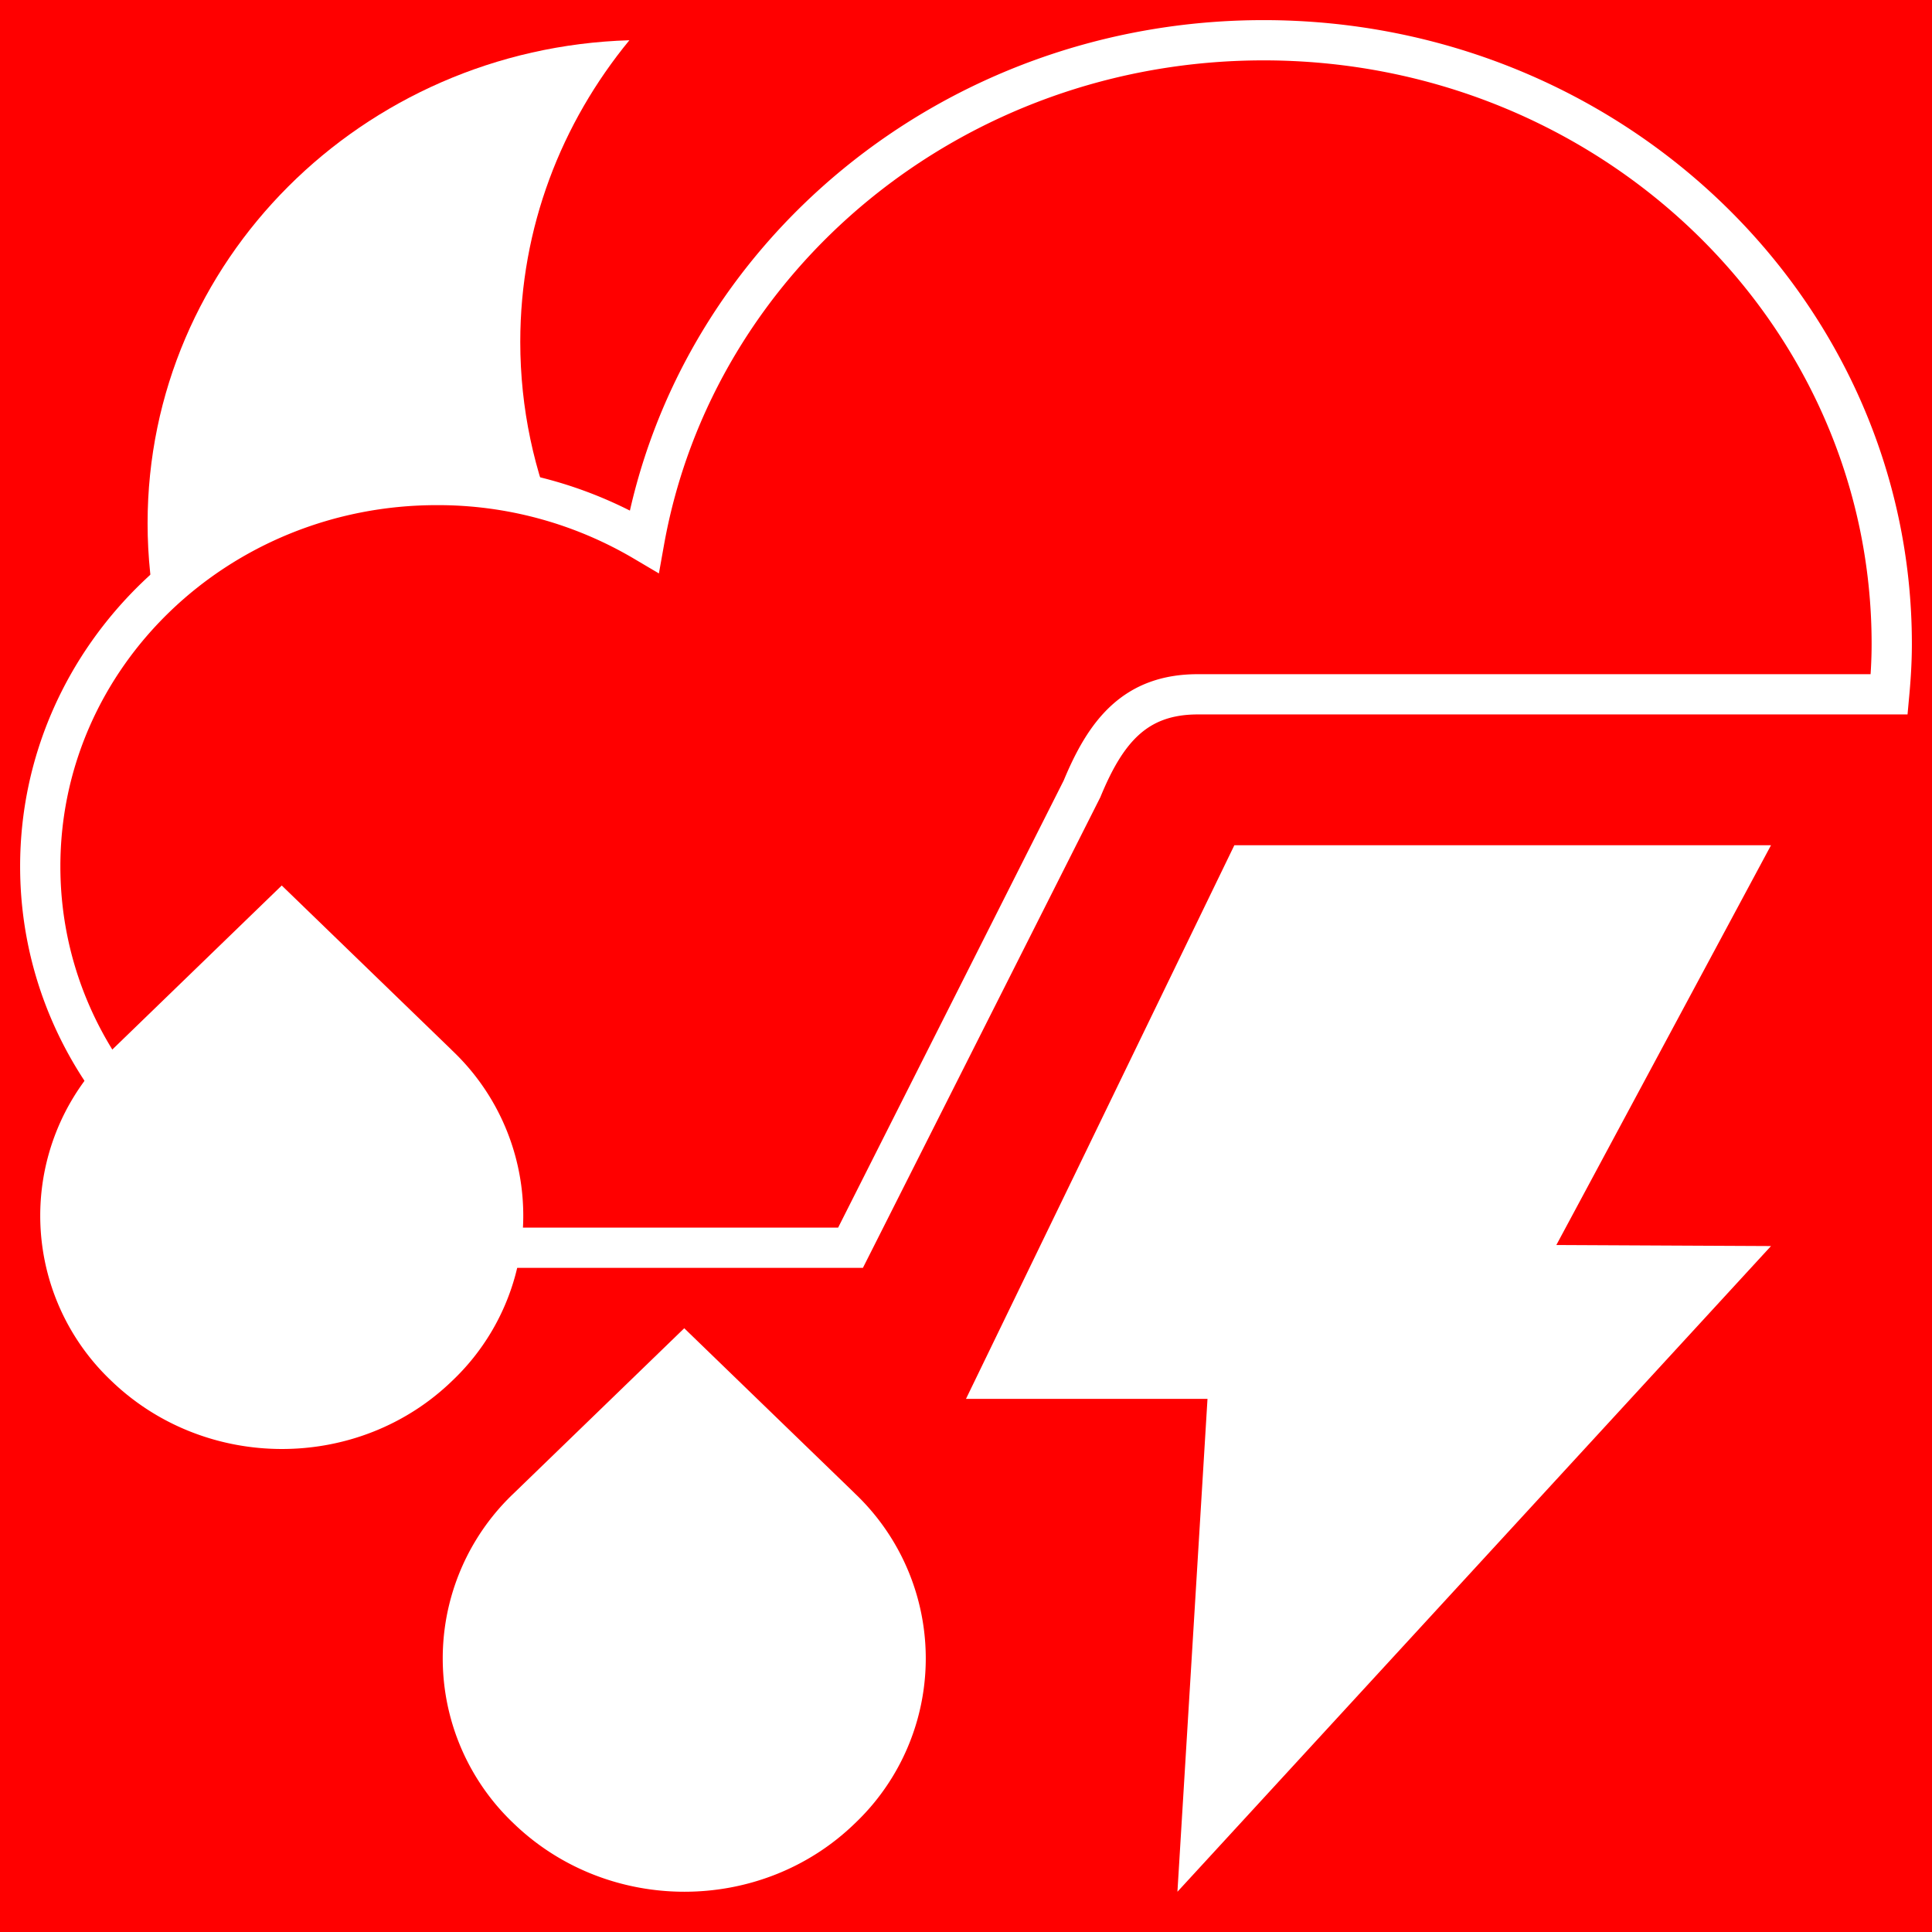 <?xml version="1.0" encoding="UTF-8" standalone="no"?>
<svg
   fill="none"
   viewBox="0 0 48 48"
   version="1.1"
   id="svg4"
   sodipodi:docname="isolated_scattered_thunderstorms_night.svg"
   inkscape:version="1.4.2 (1:1.4.2+202505120737+ebf0e940d0)"
   xmlns:inkscape="http://www.inkscape.org/namespaces/inkscape"
   xmlns:sodipodi="http://sodipodi.sourceforge.net/DTD/sodipodi-0.dtd"
   xmlns="http://www.w3.org/2000/svg"
   xmlns:svg="http://www.w3.org/2000/svg">
  <defs
     id="defs4" />
  <sodipodi:namedview
     id="namedview4"
     pagecolor="#ffffff"
     bordercolor="#666666"
     borderopacity="1.0"
     inkscape:showpageshadow="2"
     inkscape:pageopacity="0.0"
     inkscape:pagecheckerboard="0"
     inkscape:deskcolor="#d1d1d1"
     inkscape:zoom="16.625"
     inkscape:cx="24.030075"
     inkscape:cy="24"
     inkscape:window-width="1920"
     inkscape:window-height="1011"
     inkscape:window-x="0"
     inkscape:window-y="32"
     inkscape:window-maximized="1"
     inkscape:current-layer="svg4" />
  <rect
     x="0.0"
     y="0.0"
     width="48.0"
     height="48.0"
     fill="#ff0000"
     stroke="none"
     data-bg="1"
     id="rect1" />
  <path
     fill-rule="evenodd"
     d="M15.637 1c-1.688 2.053-2.711 4.653-2.711 7.493 0 6.627 5.527 12 12.355 12h.386C23.408 23.24 19.928 25 16.022 25 9.193 25 3.667 19.627 3.667 13c0-6.507 5.327-11.8 11.97-12Z"
     clip-rule="evenodd"
     fill="#ff0000"
     stroke="white"
     stroke-width="1px"
     id="path1"
     style="stroke:none;fill:#ffffff;fill-opacity:1" />
  <path
     fill-rule="evenodd"
     d="m21.131 31 5.751-11.4c.588-1.425 1.317-2.35 2.876-2.35h17.178c.038-.413.064-.825.064-1.25 0-8.287-6.991-15-15.606-15-7.72 0-14.123 5.375-15.389 12.45a10.068 10.068 0 0 0-5.151-1.4C5.41 12.05 1 16.288 1 21.525c0 5.025 4.064 9.125 9.203 9.45V31h10.928Z"
     clip-rule="evenodd"
     fill="#ff0000"
     stroke="white"
     stroke-width="1px"
     id="path2" />
  <path
     d="m17 33-4.24 4.105a5.65 5.65 0 0 0 0 8.196c2.347 2.265 6.147 2.265 8.48 0a5.65 5.65 0 0 0 0-8.196l-.04-.04L17 33ZM7 22l-4.24 4.105a5.65 5.65 0 0 0 0 8.196c2.347 2.265 6.147 2.265 8.48 0a5.65 5.65 0 0 0 0-8.196l-.04-.04L7 22Z"
     fill="white"
     stroke="none"
     id="path3" />
  <path
     fill-rule="evenodd"
     d="M30.667 21 24 34.754h6L29.253 47 44 30.958l-5.333-.026L44 21H30.667Z"
     clip-rule="evenodd"
     fill="#ff0000"
     stroke="white"
     stroke-width="1px"
     id="path4"
     style="fill:#ffffff;fill-opacity:1;stroke:none" />
</svg>
